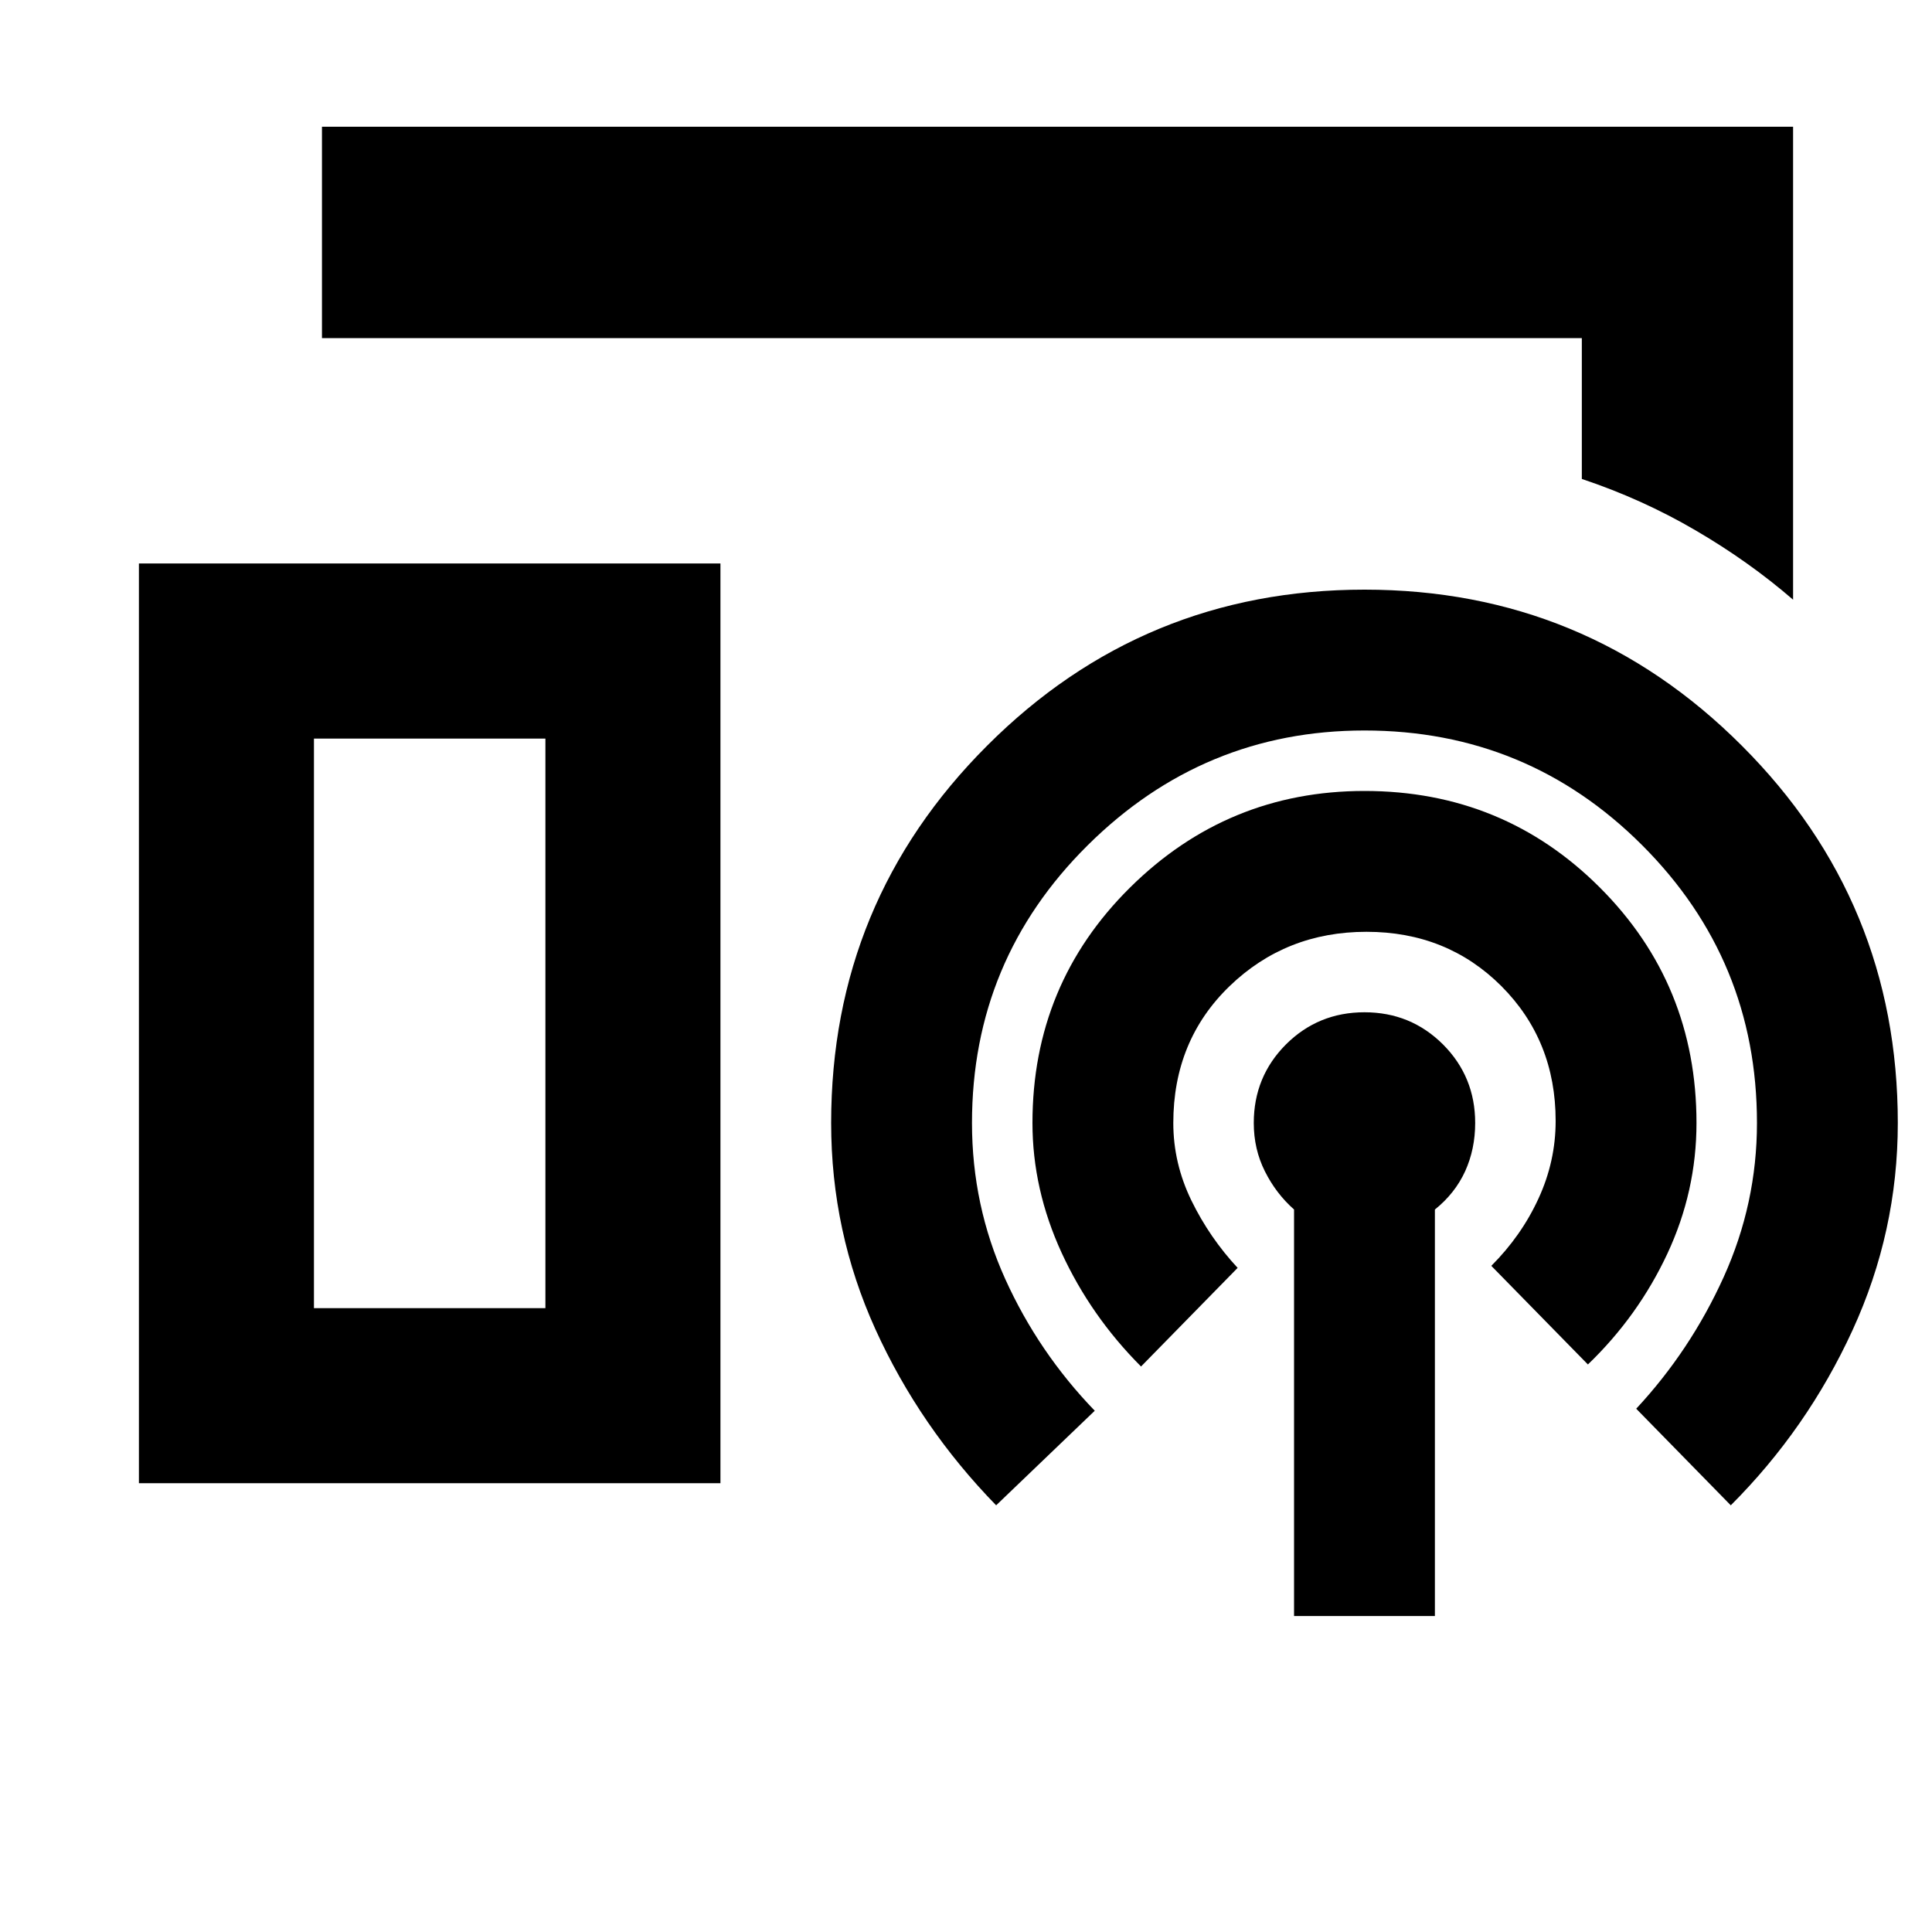 <svg xmlns="http://www.w3.org/2000/svg" height="20" width="20"><path d="M18.562 6.208q-.458-.396-1.01-.718-.552-.323-1.177-.532V3.5H3.333V1.312h15.229ZM1.438 15.354V5.833h6.02v9.521Zm11.958 1.375v-4.208q-.188-.167-.302-.396-.115-.229-.115-.5 0-.479.333-.813.334-.333.813-.333.479 0 .813.333.333.334.333.813 0 .271-.104.5-.105.229-.313.396v4.208Zm-1.584-2.583q-.52-.521-.822-1.177-.302-.657-.302-1.344 0-1.437 1.01-2.437 1.01-1 2.427-1 1.437 0 2.437 1 1 1 1 2.437 0 .708-.302 1.354-.302.646-.822 1.146l-1-1.021q.312-.312.489-.698.177-.385.177-.802 0-.833-.562-1.396-.563-.562-1.396-.562-.834 0-1.417.562-.583.563-.583 1.417 0 .417.187.802.188.385.479.698Zm-1.5 1.437q-.791-.812-1.25-1.823-.458-1.01-.458-2.135 0-2.292 1.615-3.906 1.614-1.615 3.906-1.615t3.906 1.615q1.615 1.614 1.615 3.906 0 1.125-.469 2.146t-1.26 1.812l-.979-1q.562-.604.906-1.364.344-.761.344-1.594 0-1.687-1.188-2.875t-2.875-1.188q-1.667 0-2.865 1.188-1.198 1.188-1.198 2.875 0 .854.344 1.615.344.76.927 1.364ZM3.25 13.542h2.396V7.646H3.25Zm0 0h2.396H3.25Z"/></svg>